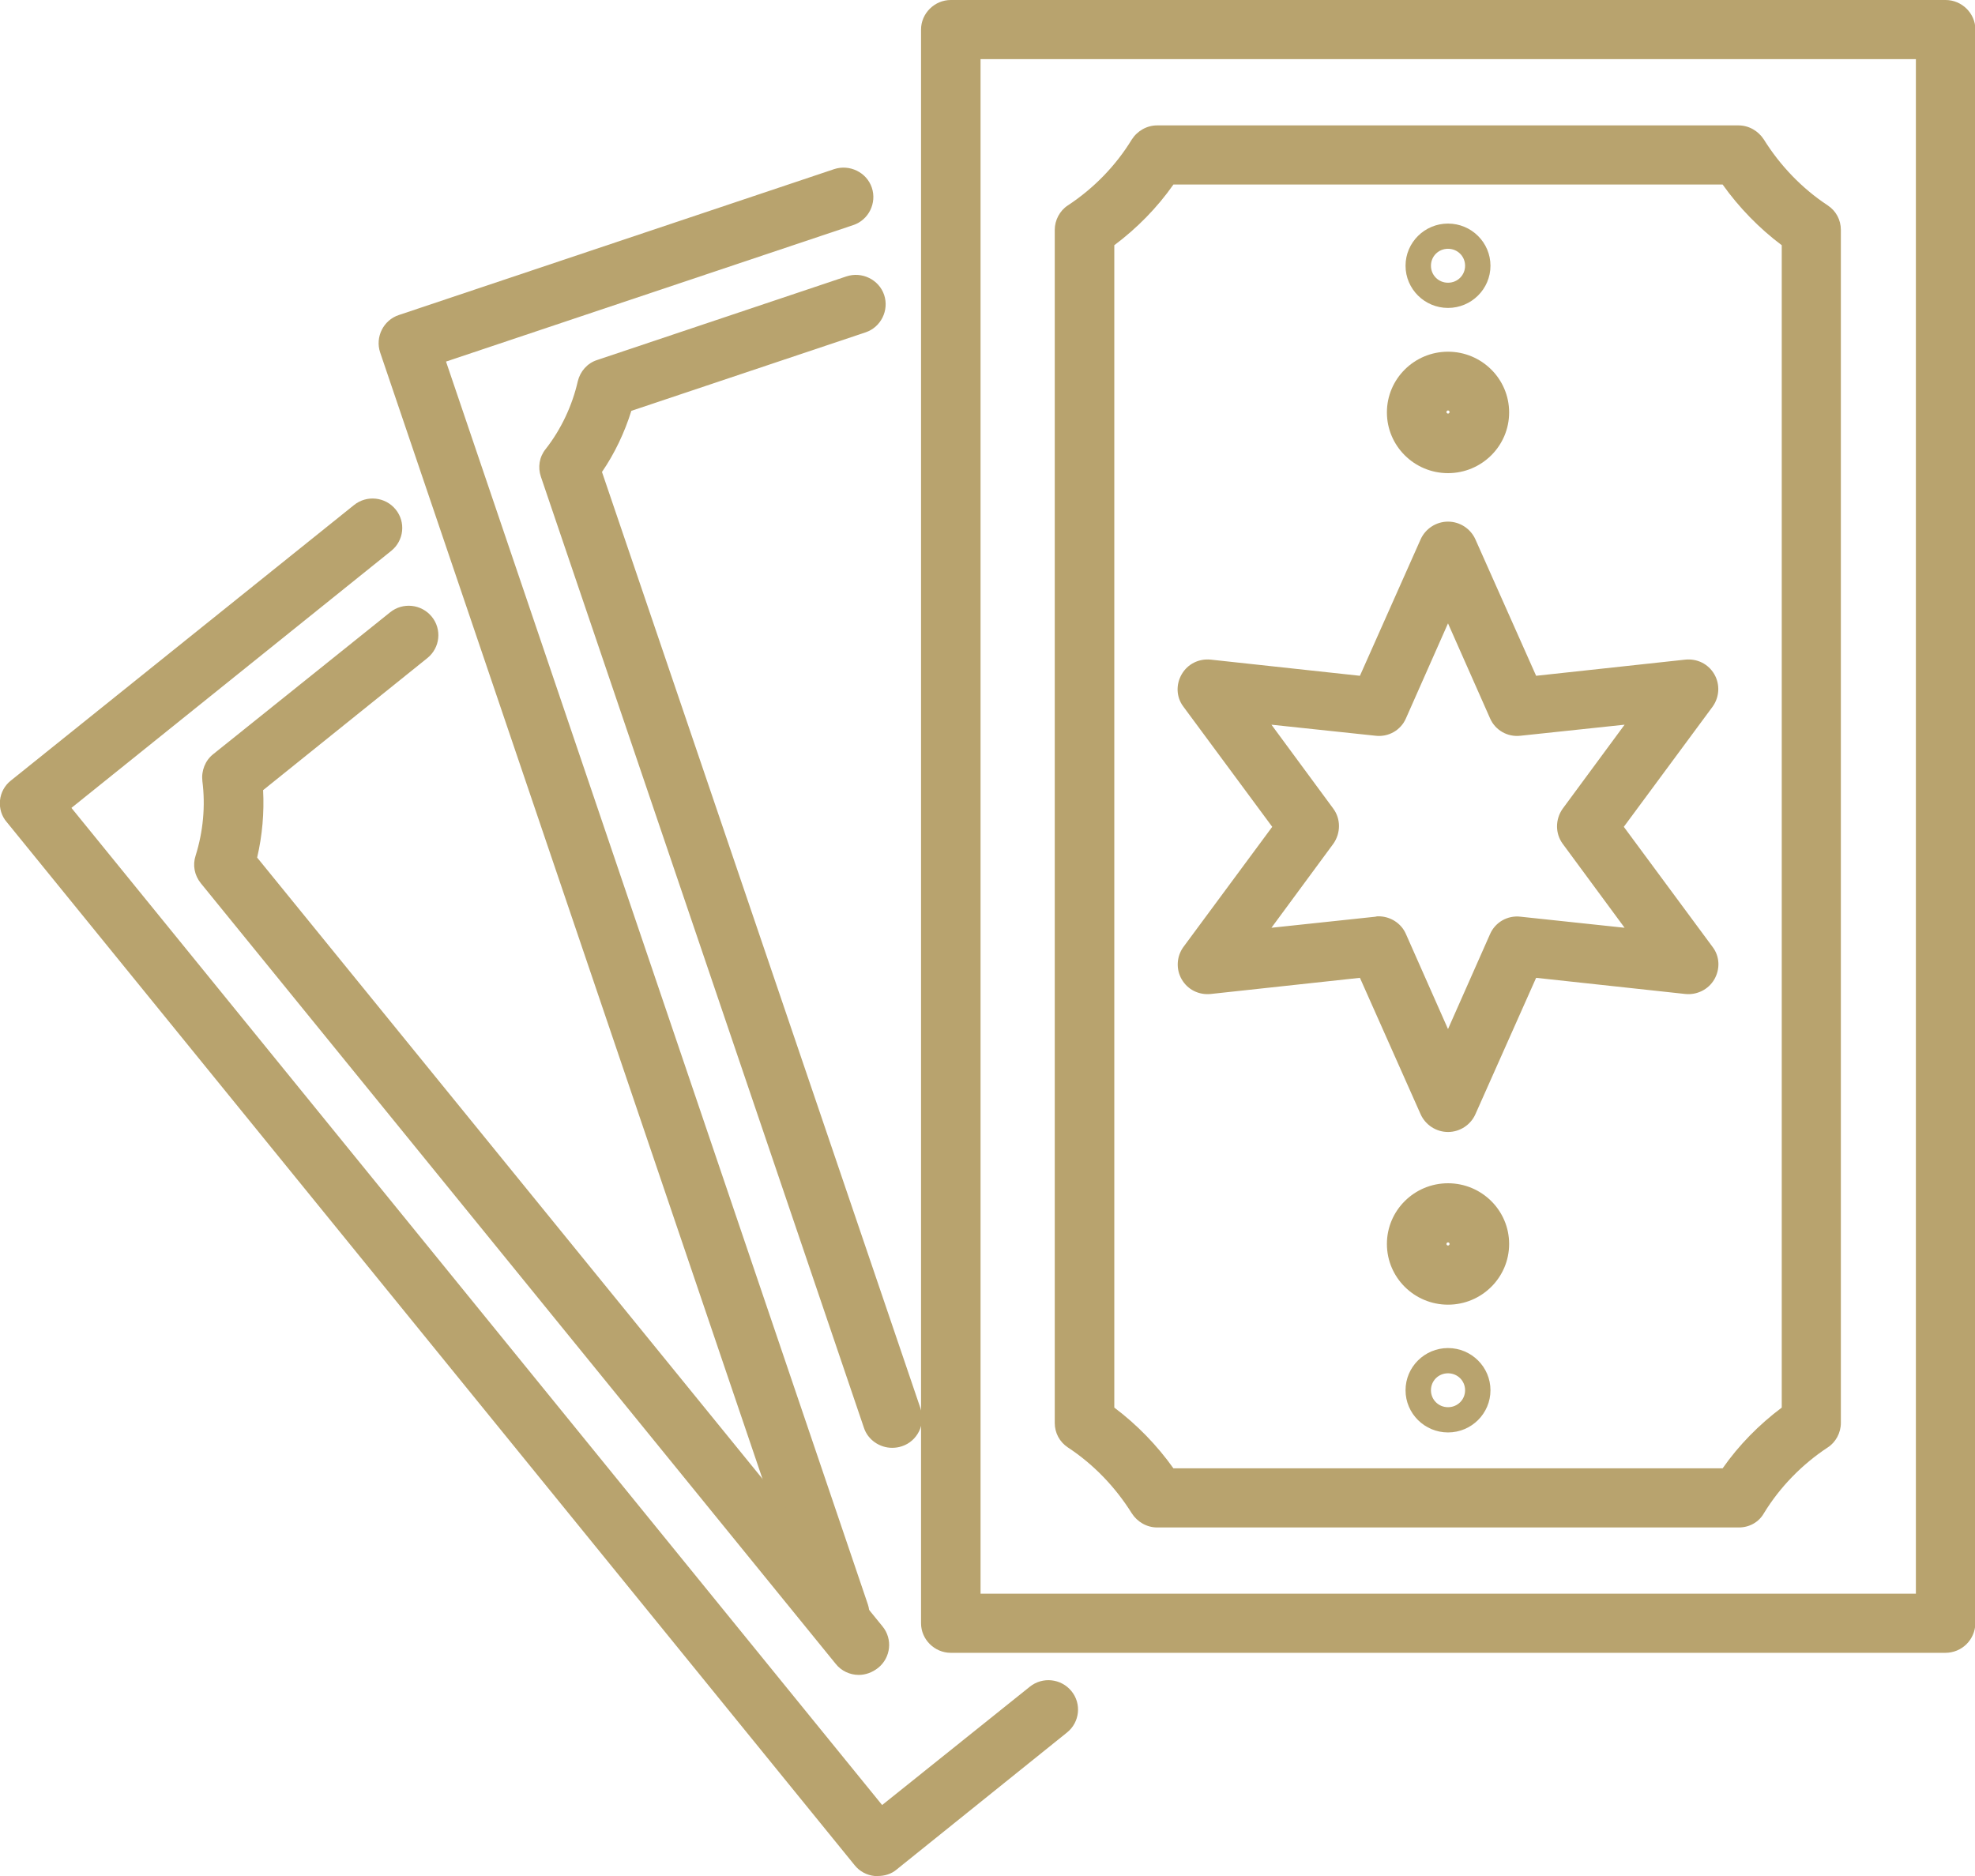 <svg width="60" height="57" viewBox="0 0 60 57" fill="none" xmlns="http://www.w3.org/2000/svg">
<g clip-path="url(#clip0_48_307)">
<path d="M59.096 50.219H28.885C28.391 50.219 27.981 49.812 27.981 49.321V0.898C27.981 0.407 28.391 0 28.885 0H59.108C59.602 0 60.012 0.407 60.012 0.898V49.321C60 49.824 59.602 50.219 59.096 50.219ZM29.789 48.422H58.204V1.797H29.789V48.422Z" fill="#B8A36E"/>
<path d="M52.827 46.41H35.154C34.84 46.41 34.551 46.242 34.382 45.978C33.888 45.188 33.225 44.493 32.441 43.978C32.188 43.81 32.043 43.535 32.043 43.235V6.984C32.043 6.685 32.2 6.397 32.441 6.241C33.225 5.726 33.9 5.032 34.382 4.241C34.551 3.977 34.84 3.81 35.154 3.81H52.815C53.128 3.81 53.418 3.977 53.587 4.241C54.081 5.032 54.744 5.726 55.527 6.241C55.781 6.409 55.925 6.685 55.925 6.984V43.235C55.925 43.535 55.769 43.822 55.527 43.978C54.744 44.493 54.069 45.188 53.587 45.978C53.43 46.254 53.14 46.41 52.827 46.41ZM35.648 44.613H52.333C52.827 43.906 53.442 43.283 54.129 42.768V7.451C53.442 6.936 52.827 6.301 52.333 5.607H35.648C35.154 6.313 34.539 6.936 33.852 7.451V42.768C34.539 43.283 35.154 43.918 35.648 44.613Z" fill="#B8A36E"/>
<path d="M43.99 34.394C43.629 34.394 43.303 34.178 43.158 33.855L41.314 29.71L36.781 30.201C36.419 30.237 36.082 30.069 35.901 29.758C35.72 29.446 35.744 29.063 35.949 28.776L38.65 25.122L35.949 21.468C35.732 21.18 35.72 20.797 35.901 20.485C36.082 20.174 36.419 20.006 36.781 20.042L41.314 20.533L43.158 16.388C43.303 16.065 43.629 15.849 43.99 15.849C44.352 15.849 44.678 16.065 44.822 16.388L46.667 20.533L51.2 20.042C51.561 20.006 51.899 20.174 52.08 20.485C52.26 20.797 52.236 21.18 52.031 21.468L49.331 25.122L52.031 28.776C52.248 29.063 52.26 29.446 52.08 29.758C51.899 30.069 51.549 30.237 51.2 30.201L46.667 29.71L44.822 33.855C44.678 34.178 44.352 34.394 43.99 34.394ZM41.881 27.841C42.23 27.841 42.568 28.045 42.712 28.38L43.99 31.267L45.268 28.38C45.425 28.021 45.799 27.805 46.197 27.853L49.355 28.189L47.474 25.637C47.245 25.325 47.245 24.894 47.474 24.571L49.355 22.019L46.197 22.354C45.799 22.402 45.425 22.187 45.268 21.827L43.99 18.94L42.712 21.827C42.556 22.187 42.182 22.402 41.784 22.354L38.626 22.019L40.506 24.571C40.735 24.882 40.735 25.313 40.506 25.637L38.626 28.189L41.784 27.853C41.82 27.841 41.844 27.841 41.881 27.841Z" fill="#B8A36E"/>
<path d="M43.99 14.376C42.966 14.376 42.134 13.549 42.134 12.531C42.134 11.513 42.966 10.686 43.99 10.686C45.015 10.686 45.847 11.513 45.847 12.531C45.847 13.549 45.015 14.376 43.99 14.376ZM43.99 12.471C43.966 12.471 43.942 12.495 43.942 12.519C43.942 12.543 43.966 12.567 43.99 12.567C44.014 12.567 44.038 12.543 44.038 12.519C44.038 12.495 44.014 12.471 43.99 12.471Z" fill="#B8A36E"/>
<path d="M43.99 9.356C43.279 9.356 42.7 8.781 42.7 8.074C42.7 7.368 43.279 6.793 43.99 6.793C44.702 6.793 45.28 7.368 45.28 8.074C45.28 8.781 44.702 9.356 43.99 9.356ZM43.99 7.559C43.701 7.559 43.472 7.787 43.472 8.074C43.472 8.362 43.701 8.59 43.99 8.59C44.28 8.59 44.509 8.362 44.509 8.074C44.509 7.787 44.28 7.559 43.99 7.559Z" fill="#B8A36E"/>
<path d="M43.99 39.641C42.966 39.641 42.134 38.815 42.134 37.796C42.134 36.778 42.966 35.952 43.99 35.952C45.015 35.952 45.847 36.778 45.847 37.796C45.847 38.815 45.015 39.641 43.99 39.641ZM43.99 37.748C43.966 37.748 43.942 37.772 43.942 37.796C43.942 37.82 43.966 37.844 43.99 37.844C44.014 37.844 44.038 37.82 44.038 37.796C44.038 37.772 44.014 37.748 43.99 37.748Z" fill="#B8A36E"/>
<path d="M43.99 43.523C43.279 43.523 42.7 42.948 42.7 42.241C42.7 41.534 43.279 40.959 43.99 40.959C44.702 40.959 45.28 41.534 45.28 42.241C45.28 42.948 44.702 43.523 43.99 43.523ZM43.99 41.726C43.701 41.726 43.472 41.953 43.472 42.241C43.472 42.528 43.701 42.756 43.99 42.756C44.28 42.756 44.509 42.528 44.509 42.241C44.509 41.953 44.28 41.726 43.99 41.726Z" fill="#B8A36E"/>
<path d="M25.509 49.932C25.136 49.932 24.774 49.692 24.653 49.321L11.549 10.71C11.392 10.243 11.646 9.728 12.116 9.572L25.341 5.139C25.811 4.984 26.329 5.235 26.486 5.702C26.643 6.17 26.389 6.685 25.919 6.84L13.55 10.986L26.365 48.746C26.522 49.213 26.269 49.728 25.799 49.884C25.702 49.92 25.606 49.932 25.509 49.932Z" fill="#B8A36E"/>
<path d="M27.101 43.99C26.727 43.99 26.365 43.75 26.245 43.379L16.432 14.484C16.335 14.196 16.383 13.885 16.576 13.645C17.046 13.046 17.384 12.327 17.553 11.585C17.625 11.285 17.842 11.033 18.143 10.938L25.714 8.398C26.184 8.242 26.703 8.494 26.86 8.961C27.016 9.428 26.763 9.943 26.293 10.099L19.18 12.483C18.975 13.142 18.674 13.777 18.288 14.34L27.969 42.804C28.125 43.271 27.872 43.786 27.402 43.942C27.294 43.978 27.197 43.99 27.101 43.99Z" fill="#B8A36E"/>
<path d="M26.667 57C26.631 57 26.606 57 26.57 57C26.329 56.976 26.112 56.856 25.968 56.677L0.205 24.978C0.048 24.798 -0.024 24.559 2.80198e-05 24.319C0.024 24.079 0.145 23.864 0.326 23.72L10.754 15.346C11.139 15.035 11.706 15.095 12.019 15.478C12.333 15.861 12.273 16.424 11.887 16.736L2.17 24.547L26.799 54.844L31.284 51.25C31.67 50.938 32.236 50.998 32.55 51.382C32.863 51.765 32.803 52.328 32.417 52.639L27.233 56.808C27.077 56.94 26.872 57 26.667 57Z" fill="#B8A36E"/>
<path d="M26.088 50.89C25.823 50.89 25.558 50.77 25.389 50.555L6.1 26.835C5.907 26.595 5.847 26.284 5.943 25.996C6.172 25.265 6.245 24.487 6.148 23.732C6.112 23.421 6.233 23.109 6.474 22.917L11.851 18.605C12.236 18.293 12.803 18.353 13.116 18.736C13.43 19.12 13.37 19.683 12.984 19.994L7.993 24.008C8.029 24.69 7.969 25.385 7.812 26.056L26.811 49.417C27.125 49.8 27.064 50.363 26.679 50.675C26.498 50.818 26.293 50.89 26.088 50.89Z" fill="#B8A36E"/>
</g>
<defs>
<clipPath id="clip0_48_307">
<rect width="60" height="57" fill="white"/>
</clipPath>
</defs>
</svg>

